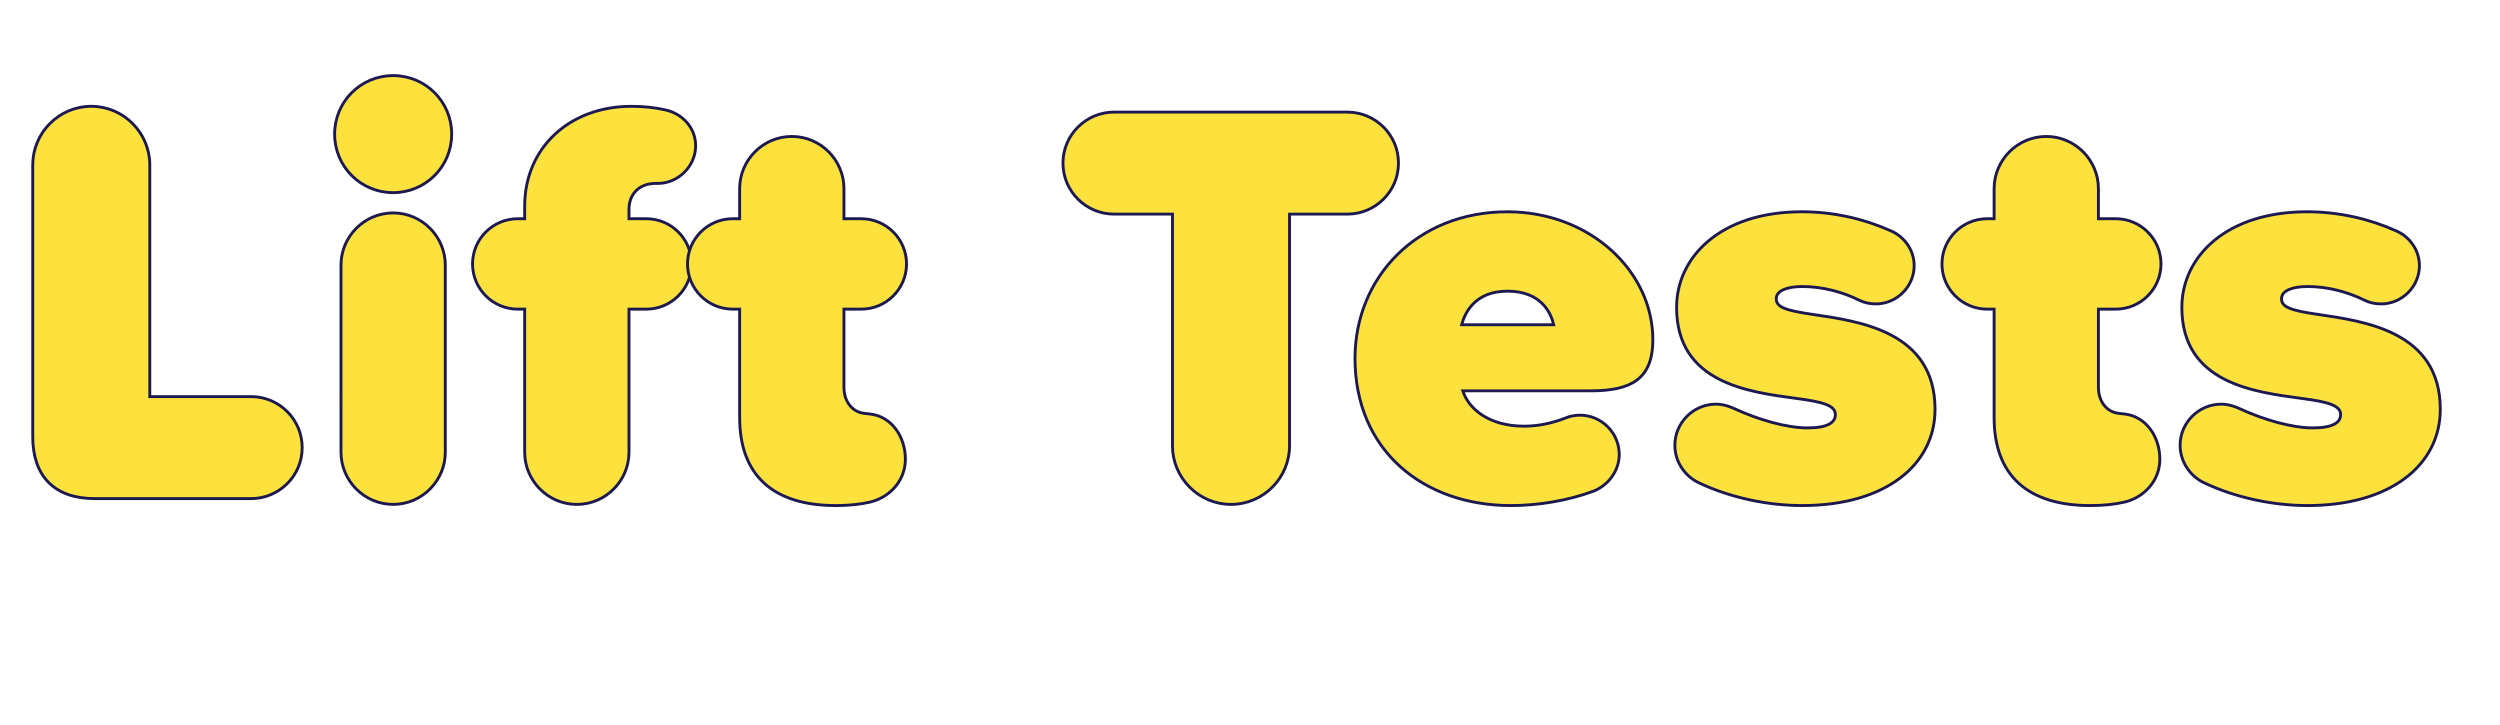 <svg xmlns="http://www.w3.org/2000/svg" viewBox="0 0 1380.64 400.32"><defs><style>.g{fill:#fde23e;stroke:#1b1950;stroke-width:1.6px}</style><filter id="d" filterUnits="userSpaceOnUse"><feOffset dx="-7" dy="8"/><feGaussianBlur result="e"/><feFlood flood-color="#852798" flood-opacity="1"/><feComposite in2="e" operator="in"/><feComposite in="SourceGraphic"/></filter></defs><g id="b"><g filter="url(#d)" id="c"><path class="g" d="M25.08 233.12V83.03c0-17.6 14.4-32.32 32.32-32.32s32.32 14.72 32.32 32.32v128.01h56c15.36 0 28.16 12.48 28.16 28.16s-12.8 28.16-28.16 28.16h-86.4c-22.08 0-34.24-12.16-34.24-34.24zM191.8 66.07c0-17.92 14.4-32.32 32.32-32.32s32.32 14.4 32.32 32.32-14.4 32.32-32.32 32.32-32.32-14.4-32.32-32.32zm3.52 175.68V138.39c0-15.68 12.8-28.8 28.8-28.8s28.8 13.12 28.8 28.8v103.36c0 15.68-12.8 28.8-28.8 28.8s-28.8-13.12-28.8-28.8zM388.92 137.76c0 13.76-11.2 24.96-24.96 24.96h-9.6v79.04c0 15.68-12.8 28.8-28.8 28.8s-28.8-13.12-28.8-28.8v-79.04h-3.84c-13.76 0-24.96-11.2-24.96-24.96s11.2-24.96 24.96-24.96h3.84v-7.04c0-32 24.64-55.04 58.88-55.04 6.72 0 12.8.64 18.56 1.92 9.28 1.92 16.96 9.6 16.96 19.84 0 11.52-9.92 21.12-21.44 20.8h-.64c-8.64 0-14.72 5.44-14.72 14.4v5.12h9.6c13.76 0 24.96 11.2 24.96 24.96z"/><path class="g" d="M507 245.6c0 11.84-8.64 21.12-19.52 23.68-5.44 1.28-11.84 1.92-18.88 1.92-34.24 0-53.12-16.32-53.12-48.64v-59.84h-3.84c-13.76 0-24.96-11.2-24.96-24.96s11.2-24.96 24.96-24.96h3.84V96.16c0-15.68 12.8-28.8 28.8-28.8s28.8 13.12 28.8 28.8v16.64h9.6c13.76 0 24.96 11.2 24.96 24.96s-11.2 24.96-24.96 24.96h-9.6v43.2c0 7.68 4.48 13.76 11.52 14.4l2.88.32c11.84 1.28 19.52 12.48 19.52 24.96zM654.51 238.24v-128h-32.32c-15.36 0-28.16-12.48-28.16-28.16s12.8-28.16 28.16-28.16h128.96c15.36 0 28.16 12.48 28.16 28.16s-12.8 28.16-28.16 28.16h-32v128c0 17.6-14.4 32.32-32.32 32.32s-32.32-14.72-32.32-32.32zM839.47 108.96c45.44 0 80.32 32.64 80.32 70.72 0 21.76-12.16 28.16-34.24 28.16h-70.72c3.2 9.92 14.4 19.52 33.92 19.52 7.68 0 15.36-1.6 22.72-4.48 2.24-.96 5.12-1.6 8-1.6 11.84 0 21.76 9.6 21.76 21.76 0 8.96-6.08 16.96-14.08 20.16-14.72 5.44-31.04 8-45.76 8-48.32 0-86.08-30.4-86.08-81.28 0-44.8 34.24-80.96 84.16-80.96zm-25.28 62.4h50.88c-1.6-6.72-7.04-18.56-25.6-18.56-17.6 0-23.36 11.52-25.28 18.56zM931.95 237.92c0-12.48 10.24-22.72 22.72-22.72 3.52 0 6.72.96 9.6 2.24 13.76 6.4 29.44 10.88 40.96 10.88s15.36-3.2 15.36-7.36c0-5.12-7.04-7.04-21.76-8.96-25.92-3.52-65.92-8.32-65.92-50.24 0-27.84 24.32-52.8 69.12-52.8 17.6 0 34.24 3.84 49.28 10.56 7.36 3.2 12.8 10.56 12.8 19.2 0 11.52-9.6 21.12-21.12 21.12-3.2 0-6.4-.64-8.96-1.92-9.6-4.8-20.8-7.68-31.68-7.68-8.32 0-14.4 2.24-14.4 6.72s4.48 6.4 19.84 8.64c25.92 3.84 67.84 9.28 67.84 52.48 0 30.72-27.52 53.12-73.28 53.12-19.52 0-40-4.48-56.96-12.48-7.68-3.52-13.44-11.52-13.44-20.8zM1199.78 245.6c0 11.84-8.64 21.12-19.52 23.68-5.44 1.28-11.84 1.92-18.88 1.92-34.24 0-53.12-16.32-53.12-48.64v-59.84h-3.84c-13.76 0-24.96-11.2-24.96-24.96s11.2-24.96 24.96-24.96h3.84V96.16c0-15.68 12.8-28.8 28.8-28.8s28.8 13.12 28.8 28.8v16.64h9.6c13.76 0 24.96 11.2 24.96 24.96s-11.2 24.96-24.96 24.96h-9.6v43.2c0 7.68 4.48 13.76 11.52 14.4l2.88.32c11.84 1.28 19.52 12.48 19.52 24.96zM1210.98 237.92c0-12.48 10.24-22.72 22.72-22.72 3.52 0 6.72.96 9.6 2.24 13.76 6.4 29.44 10.88 40.96 10.88s15.36-3.2 15.36-7.36c0-5.12-7.04-7.04-21.76-8.96-25.92-3.52-65.92-8.32-65.92-50.24 0-27.84 24.32-52.8 69.12-52.8 17.6 0 34.24 3.84 49.28 10.56 7.36 3.2 12.8 10.56 12.8 19.2 0 11.52-9.6 21.12-21.12 21.12-3.2 0-6.4-.64-8.96-1.92-9.6-4.8-20.8-7.68-31.68-7.68-8.32 0-14.4 2.24-14.4 6.72s4.48 6.4 19.84 8.64c25.92 3.84 67.84 9.28 67.84 52.48 0 30.72-27.52 53.12-73.28 53.12-19.52 0-40-4.48-56.96-12.48-7.68-3.52-13.44-11.52-13.44-20.8z"/></g></g></svg>